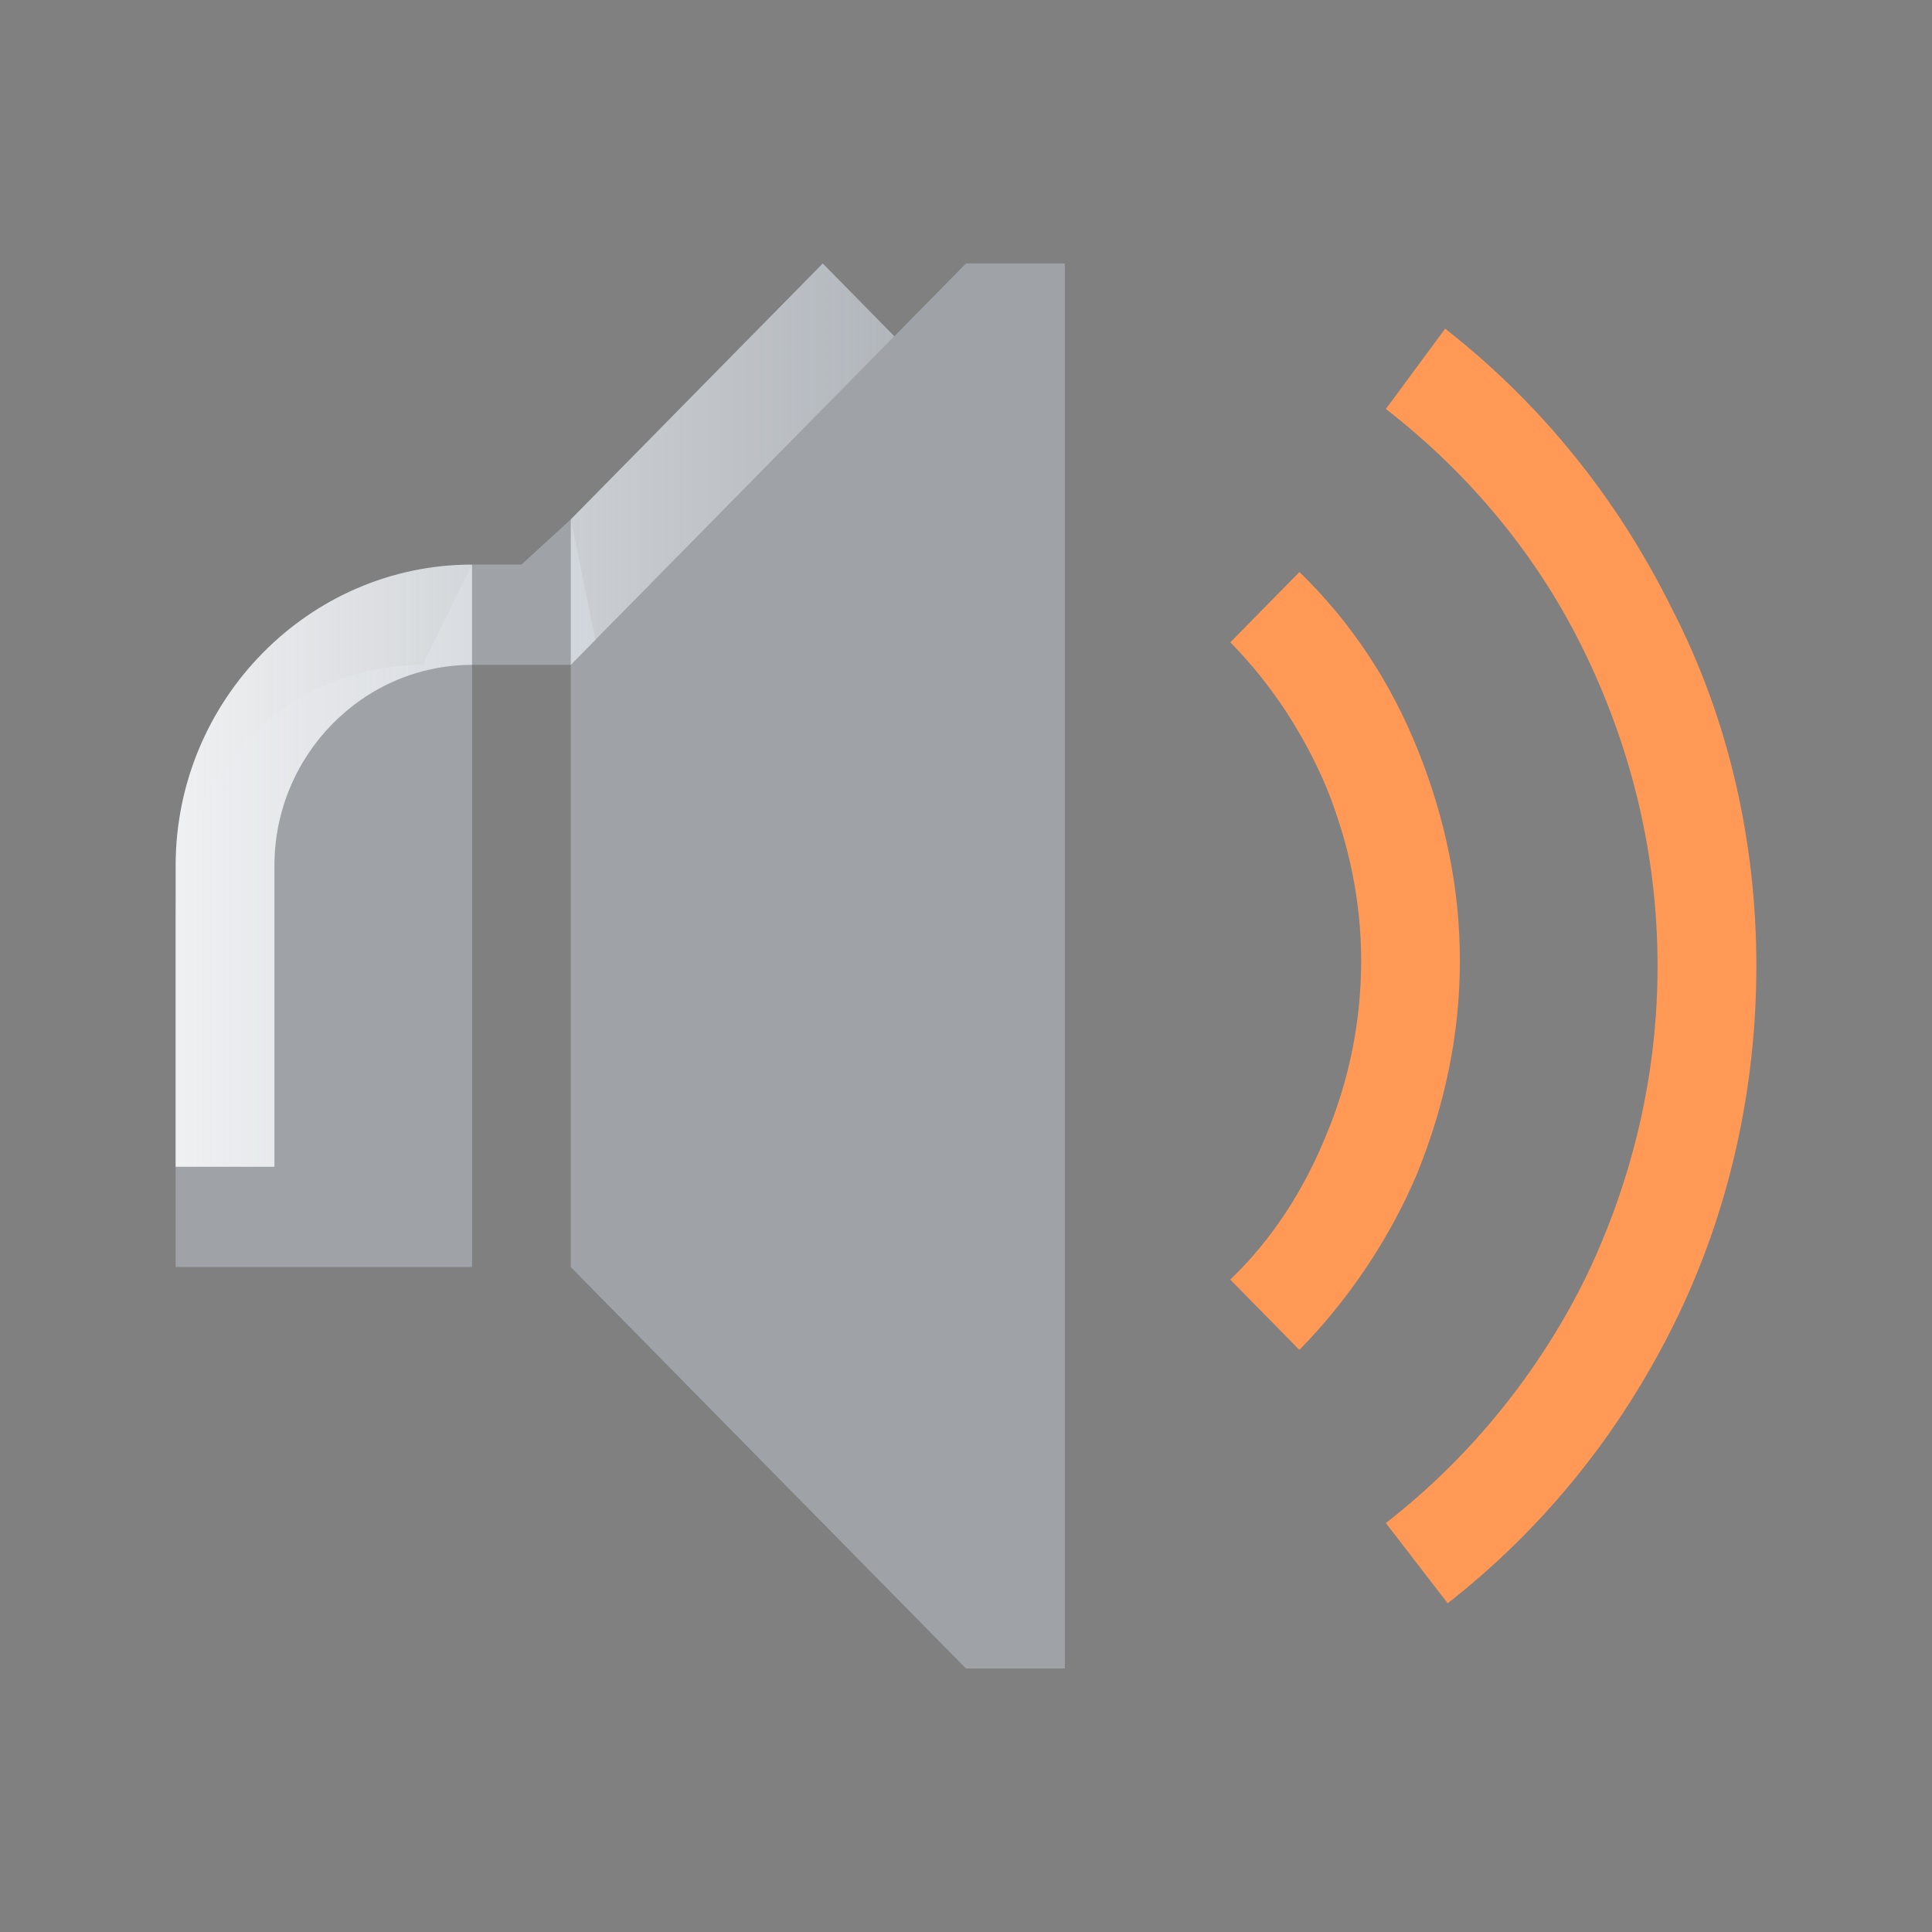 <?xml version="1.0" encoding="UTF-8" standalone="no"?>
<svg
   viewBox="0 0 22 22"
   version="1.1"
   id="svg4"
   sodipodi:docname="audio-volume-high-warning.svg"
   width="22"
   height="22"
   inkscape:version="1.3.2 (091e20ef0f, 2023-11-25)"
   xmlns:inkscape="http://www.inkscape.org/namespaces/inkscape"
   xmlns:sodipodi="http://sodipodi.sourceforge.net/DTD/sodipodi-0.dtd"
   xmlns:xlink="http://www.w3.org/1999/xlink"
   xmlns="http://www.w3.org/2000/svg"
   xmlns:svg="http://www.w3.org/2000/svg">
  <rect x="0" y="0" width="22" height="22" fill="#808080" stroke="none"/>
  <defs
     id="defs4">
    <linearGradient
       inkscape:collect="always"
       xlink:href="#linearGradient1"
       id="linearGradient2"
       x1="2"
       y1="10.629"
       x2="20"
       y2="10.629"
       gradientUnits="userSpaceOnUse" />
    <linearGradient
       id="linearGradient1"
       inkscape:collect="always">
      <stop
         style="stop-color:#eff0f1;stop-opacity:1;"
         offset="0"
         id="stop1" />
      <stop
         style="stop-color:#cdd8e5;stop-opacity:0.404;"
         offset="0.641"
         id="stop4" />
      <stop
         style="stop-color:#ff9955;stop-opacity:1;"
         offset="0.641"
         id="stop3" />
      <stop
         style="stop-color:#ff9955;stop-opacity:1;"
         offset="1"
         id="stop2" />
    </linearGradient>
  </defs>
  <sodipodi:namedview
     id="namedview4"
     pagecolor="#ffffff"
     bordercolor="#999999"
     borderopacity="1"
     inkscape:showpageshadow="2"
     inkscape:pageopacity="0"
     inkscape:pagecheckerboard="0"
     inkscape:deskcolor="#d1d1d1"
     inkscape:zoom="16.83798"
     inkscape:cx="10.987066"
     inkscape:cy="-3.0882564"
     inkscape:window-width="1920"
     inkscape:window-height="994"
     inkscape:window-x="0"
     inkscape:window-y="0"
     inkscape:window-maximized="1"
     inkscape:current-layer="svg4" />
  <style
     id="current-color-scheme"
     type="text/css">.ColorScheme-Text { color: #fcfcfc; } </style>
  <g
     id="22-22-audio-volume-high">
    <path
       style="opacity:0.001"
       d="M 0,0 H 22 V 22 H 0 Z"
       id="path7" />
    <path
       id="Sound-36"
       class="st0"
       d="M 12.125,19 H 11 L 6.5,14.429 V 7.571 H 5.375 v 6.857 H 2 v -4 C 2,8.857 3.266,7.571 4.813,7.571 L 5.375,6.429 H 5.938 L 6.5,5.914 6.781,7.286 11,3 h 1.125 z"
       style="fill:#cdd8e5;fill-opacity:0.404;stroke-width:0.283" />
    <path
       id="Sound-s-7"
       class="st1"
       d="M 15.781,17.343 C 16.738,16.6 17.525,15.629 18.059,14.543 18.594,13.429 18.875,12.229 18.875,11 18.875,9.771 18.594,8.571 18.059,7.457 17.525,6.343 16.738,5.4 15.781,4.657 l 0.675,-0.914 C 17.553,4.6 18.425,5.686 19.044,6.943 19.691,8.2 20,9.6 20,11 c 0,1.4 -0.309,2.8 -0.928,4.057 -0.619,1.257 -1.491,2.343 -2.587,3.2 z m -0.675,-4.429 c -0.253,0.629 -0.619,1.2 -1.097,1.657 l 0.787,0.8 c 0.563,-0.571 1.041,-1.286 1.35,-2.029 0.309,-0.771 0.478,-1.571 0.478,-2.4 0,-0.829 -0.169,-1.629 -0.478,-2.4 C 15.838,7.771 15.387,7.086 14.797,6.514 l -0.787,0.8 C 14.488,7.8 14.853,8.371 15.106,8.971 15.359,9.6 15.5,10.257 15.5,10.943 c 0,0.686 -0.141,1.371 -0.394,1.971 z M 3.125,13.286 V 9.857 C 3.125,8.6 4.138,7.571 5.375,7.571 V 6.429 C 3.519,6.429 2,7.971 2,9.857 v 3.429 z M 9.369,3 6.5,5.914 V 7.571 L 10.184,3.829 Z"
       style="fill:url(#linearGradient2);fill-opacity:1;stroke-width:0.283" />
  </g>
</svg>
